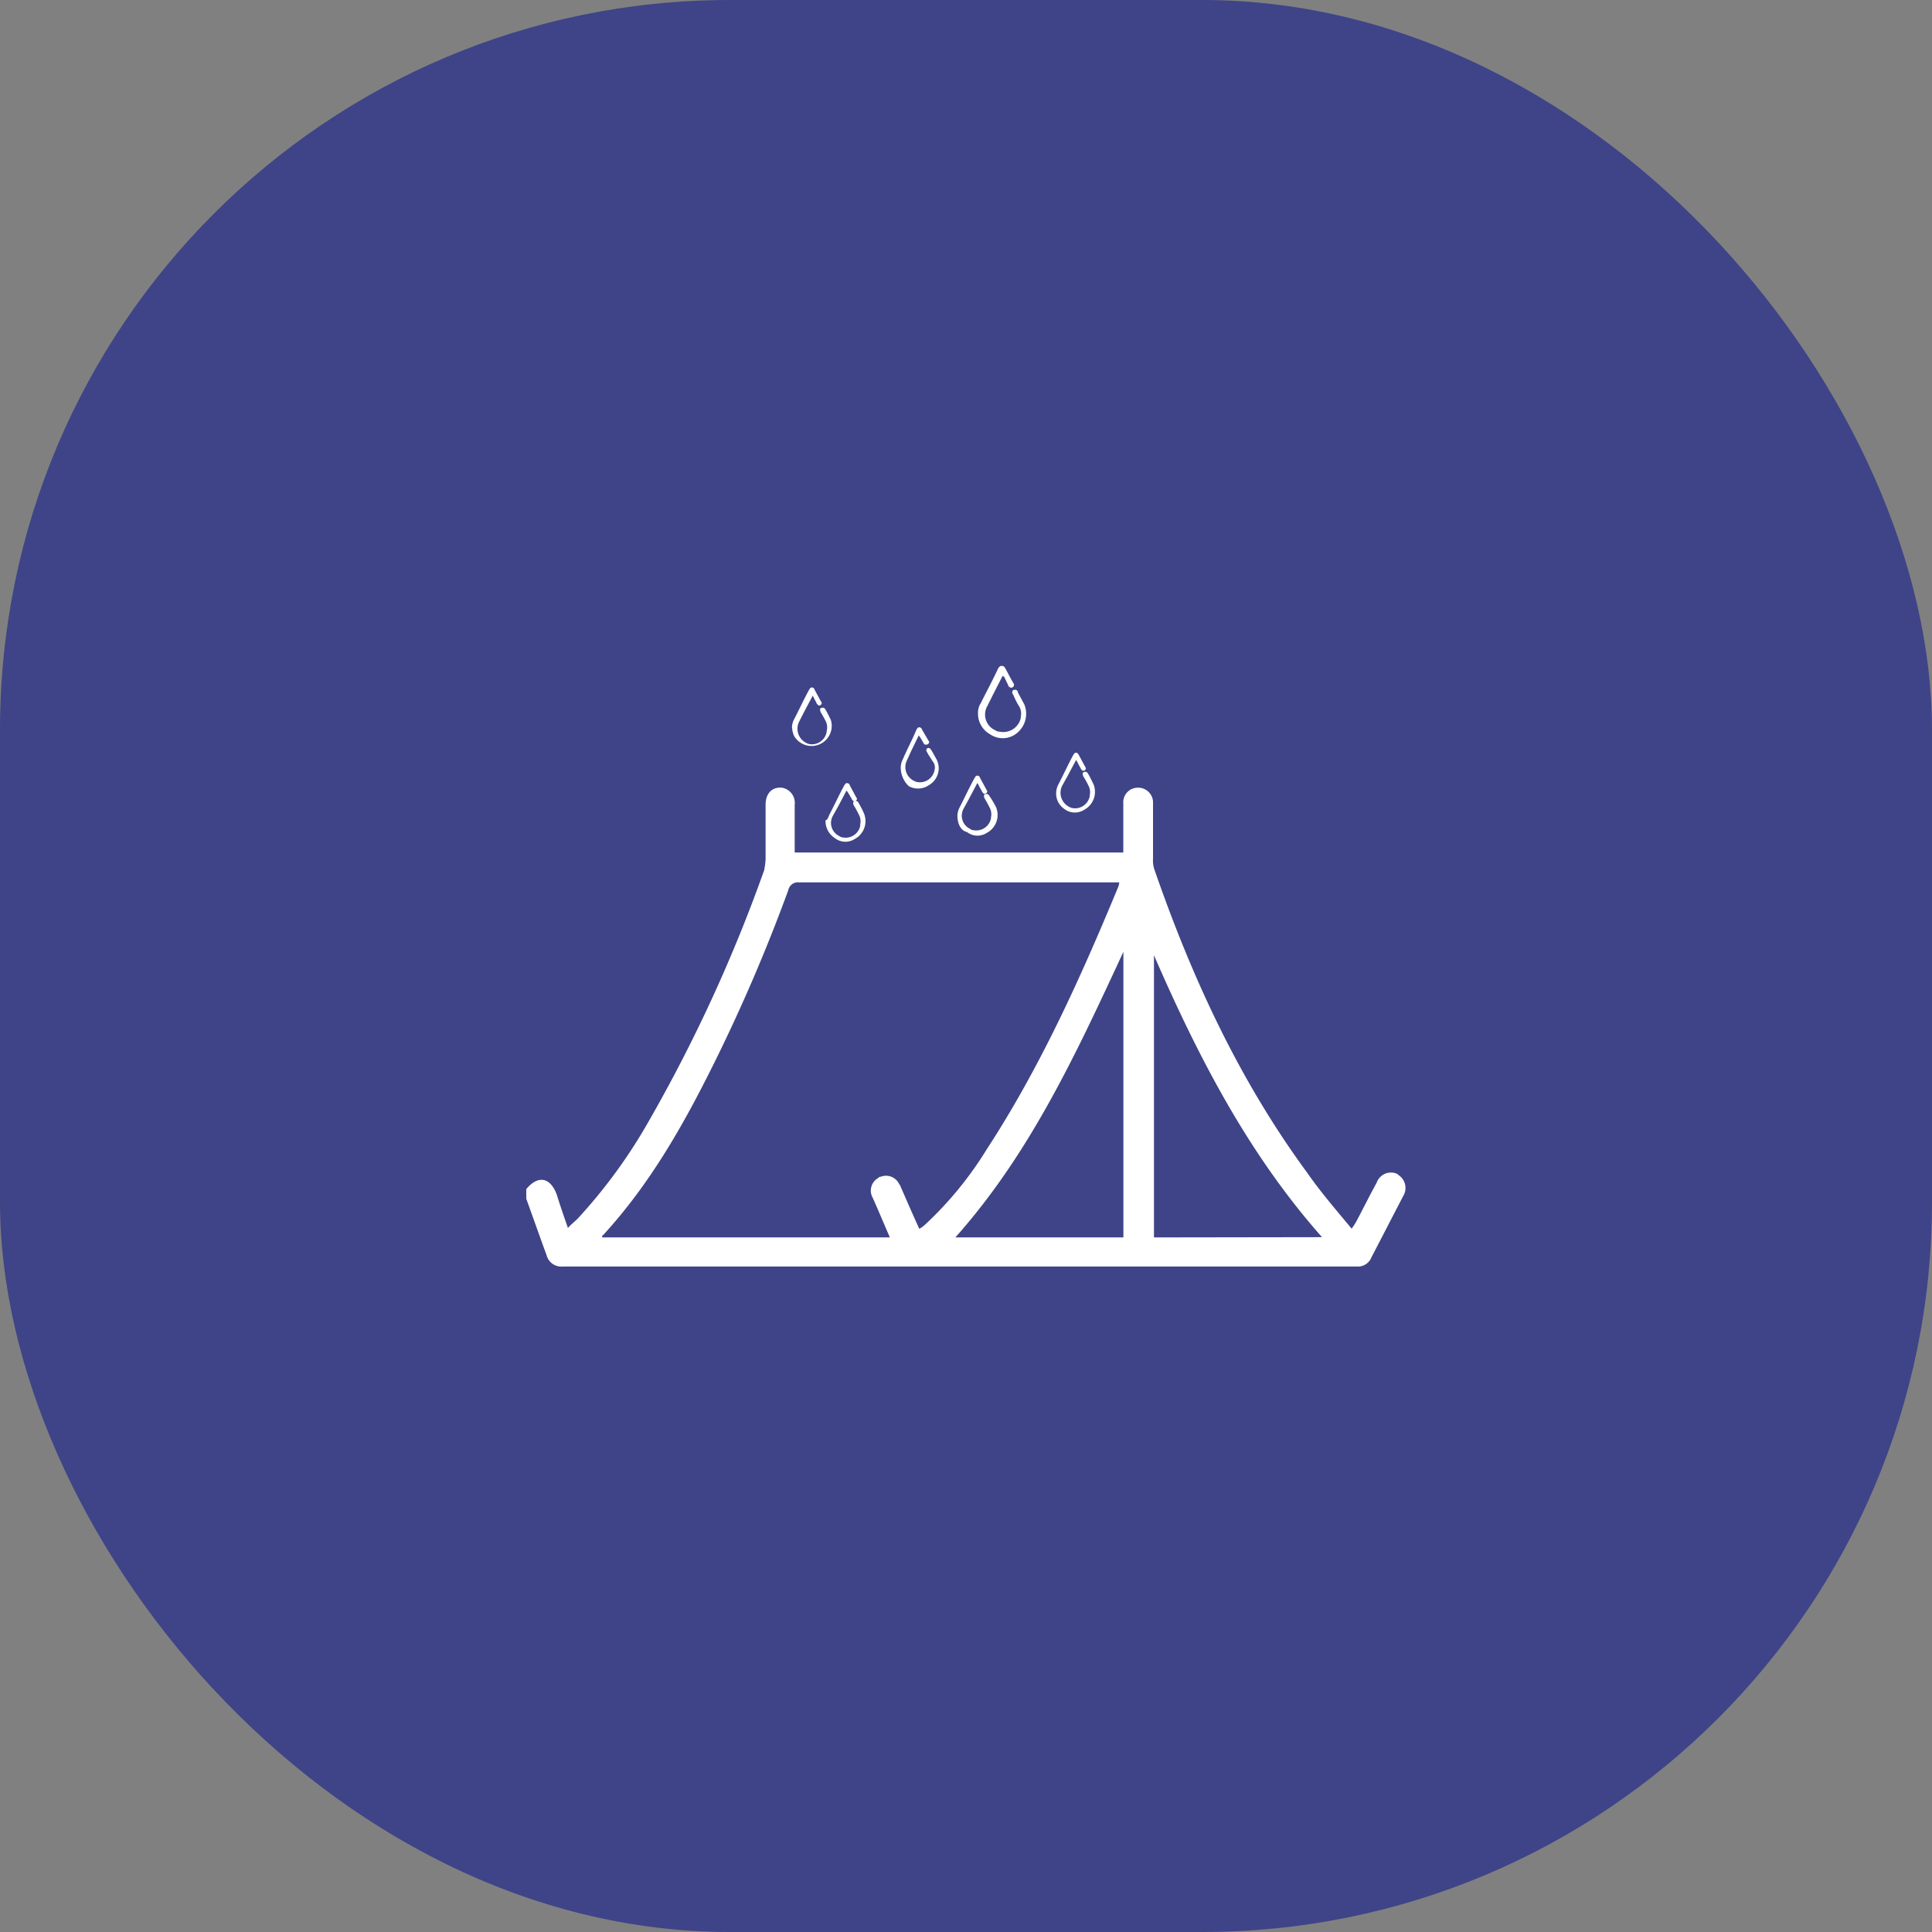 <svg id="Layer_1" data-name="Layer 1" xmlns="http://www.w3.org/2000/svg" viewBox="0 0 225 225"><rect x="0" y="0" width="225" height="225" fill="#808080" stroke="none"/><rect width="225" height="225" rx="85" fill="#3e4487"/><path d="M111.26,144.08" fill="#fff"/><path d="M134.39,111.2" fill="#fff"/><path d="M92.23,84.73a2.2,2.2,0,0,1,.27-1c.59-1.13,1.13-2.32,1.73-3.4.1-.16.16-.27.32-.27a.34.34,0,0,1,.32.27l.76,1.4a.21.21,0,0,1,0,.31h0a.25.25,0,0,1-.34.09A.2.2,0,0,1,95.2,82c-.11,0-.11-.11-.11-.16-.16-.27-.33-.6-.43-.81V81l-1,1.88L93.09,84a1.84,1.84,0,0,0,.75,2.49h0a1.33,1.33,0,0,0,.43.17,1.75,1.75,0,0,0,2-1.41v-.1A1.66,1.66,0,0,0,96.17,84c-.17-.32-.33-.64-.6-1.07-.1-.27-.1-.44.11-.49a.35.35,0,0,1,.43.16c.27.43.43.81.65,1.24a2.35,2.35,0,0,1-4.26,1.9,2.46,2.46,0,0,1-.25-1Z" fill="#fff"/><path d="M96.6,94.86c.59-1.13,1.13-2.31,1.72-3.39.11-.16.16-.27.33-.27a.34.34,0,0,1,.32.27l.75,1.4c.11.11.11.27,0,.32a.25.25,0,0,1-.34.09.2.2,0,0,1-.09-.09s-.1-.1-.1-.16c-.17-.27-.33-.59-.49-.81l-.11-.16-1,1.89L97,95a1.7,1.7,0,0,0,.63,2.31l.12.06a.73.73,0,0,0,.43.16,1.73,1.73,0,0,0,2-1.35V96a1.59,1.59,0,0,0-.16-1.13,11.3,11.3,0,0,0-.59-1.08c-.11-.27-.11-.43.11-.49a.33.33,0,0,1,.43.17,11.17,11.17,0,0,1,.64,1.24,2.36,2.36,0,0,1-1.07,3,2,2,0,0,1-2.32-.11,2.36,2.36,0,0,1-1.08-2.07C96.38,95.5,96.44,95.19,96.6,94.86Z" fill="#fff"/><path d="M104.9,89.37a2.2,2.2,0,0,1,.27-1c.48-1.14,1.08-2.22,1.56-3.4.11-.16.16-.27.33-.27a.34.34,0,0,1,.32.27l.75,1.29c.11.11.11.27,0,.33a.34.34,0,0,1-.43.1.09.09,0,0,1-.1-.08v0c-.17-.27-.33-.6-.49-.81l-.11-.16-.91,1.88-.49,1.08a1.77,1.77,0,0,0,.81,2.32,1.31,1.31,0,0,0,.43.16,1.73,1.73,0,0,0,2-1.41h0a1.14,1.14,0,0,0-.27-1.07c-.17-.33-.44-.65-.6-1a.33.33,0,0,1,0-.45H108c.16-.11.32,0,.43.16.27.43.43.76.65,1.14a2.27,2.27,0,0,1-.92,3,2.23,2.23,0,0,1-2.32.11A3,3,0,0,1,104.9,89.37Z" fill="#fff"/><path d="M111.5,95a2.2,2.2,0,0,1,.27-1c.59-1.14,1.13-2.32,1.73-3.4.1-.16.16-.27.32-.27a.34.34,0,0,1,.32.27l.76,1.4c.1.11.1.27,0,.32a.24.24,0,0,1-.32.11.2.2,0,0,1-.11-.11s-.11-.1-.11-.16c-.16-.27-.33-.59-.43-.81l-.11-.16-1,1.89-.59,1.08a1.7,1.7,0,0,0,.63,2.31l.12.06a.67.67,0,0,0,.43.16,1.74,1.74,0,0,0,2-1.4v-.11a1.59,1.59,0,0,0-.16-1.13c-.16-.32-.33-.65-.59-1.08-.11-.27-.11-.43.1-.48a.33.33,0,0,1,.43.16A11.27,11.27,0,0,1,116,94a2.37,2.37,0,0,1-1.08,3,2,2,0,0,1-2.32-.11C111.91,96.75,111.5,95.94,111.5,95Z" fill="#fff"/><path d="M113.9,83a2,2,0,0,1,.33-1.13c.64-1.29,1.4-2.69,2-4,.11-.16.17-.32.44-.32s.32.16.43.32c.32.59.59,1.13.91,1.67a.32.32,0,0,1,0,.43.3.3,0,0,1-.42.06l-.06-.06c-.11,0-.11-.11-.11-.16l-.48-1c-.11,0-.11-.11-.17-.11l-1.13,2.21L115,82.2a2,2,0,0,0,.7,2.74l.22.11a.84.84,0,0,0,.49.16,2.09,2.09,0,0,0,2.47-1.6v-.17a1.62,1.62,0,0,0-.27-1.3A9.56,9.56,0,0,1,118,80.9a.38.38,0,0,1,0-.54h.08a.34.34,0,0,1,.45.17.17.17,0,0,1,0,.1c.27.48.49.91.76,1.4a2.9,2.9,0,0,1-1.24,3.61,2.62,2.62,0,0,1-2.77-.14A2.75,2.75,0,0,1,113.9,83Z" fill="#fff"/><path d="M123,92.33a2.2,2.2,0,0,1,.27-1c.59-1.13,1.13-2.32,1.72-3.4.11-.16.17-.27.33-.27s.27.17.32.27l.76,1.41a.22.22,0,0,1,0,.3h0a.26.26,0,0,1-.36.08h0a.3.3,0,0,1-.08-.08s-.1-.11-.1-.16c-.16-.27-.33-.6-.43-.81l-.11-.16-1,1.88-.6,1.08a1.84,1.84,0,0,0,.76,2.48,1.31,1.31,0,0,0,.43.16,1.73,1.73,0,0,0,2-1.4V92.6a1.59,1.59,0,0,0-.16-1.13,11.4,11.4,0,0,0-.6-1.08c-.1-.27-.1-.43.11-.48a.33.33,0,0,1,.43.16c.27.43.43.81.65,1.24a2.37,2.37,0,0,1-1.08,3,2,2,0,0,1-2.32-.11A2.15,2.15,0,0,1,123,92.33Z" fill="#fff"/><path d="M162.8,136.75a1.76,1.76,0,0,0-2.37.75,1.12,1.12,0,0,0-.11.25c-.81,1.46-1.56,3-2.32,4.42a8,8,0,0,1-.59.92c-1.83-2.21-3.61-4.26-5.18-6.52-7.92-10.78-13.42-22.7-17.79-35.31a3.26,3.26,0,0,1-.16-1.24V93.3a1.74,1.74,0,0,0-1.89-1.56,1.69,1.69,0,0,0-1.57,1.82v5.72H92.55V93.73a1.79,1.79,0,0,0-1.53-2h-.19c-1,0-1.67.75-1.67,2v6.36a10.25,10.25,0,0,1-.16,1.24,179.51,179.51,0,0,1-13.43,29.22,61.43,61.43,0,0,1-8.3,11.38c-.32.32-.75.65-1.13,1.08-.49-1.41-.92-2.65-1.3-3.89-.75-2-2.15-2.31-3.55-.64v1.13c.8,2.21,1.56,4.37,2.37,6.58a1.76,1.76,0,0,0,1.84,1.31H158a1.7,1.7,0,0,0,1.72-1.08c1.24-2.37,2.48-4.8,3.72-7.17a1.8,1.8,0,0,0-.66-2.46h0Zm-55.74,6.36c-.76-1.67-1.46-3.28-2.21-5a.21.21,0,0,0-.11-.16,1.69,1.69,0,0,0-2.16-.91.4.4,0,0,0-.32.16,1.68,1.68,0,0,0-.63,2.28h0c.65,1.45,1.3,3,2,4.63H70.13c0-.16,0-.27.11-.27,5.44-5.93,9.32-12.77,12.83-19.84a200.1,200.1,0,0,0,8.73-20.32,1.14,1.14,0,0,1,1.24-.92h37.31a2.15,2.15,0,0,1-.17.65c-4.36,10.51-9.05,20.92-15.31,30.51a41.84,41.84,0,0,1-7.06,8.63A3.66,3.66,0,0,1,107.06,143.11Zm23.77,1H111.26c8.73-9.81,14.07-21.4,19.57-33.26Zm3.56,0V111.25c5.12,11.76,10.94,23.08,19.57,32.83Z" fill="#fff"/></svg>